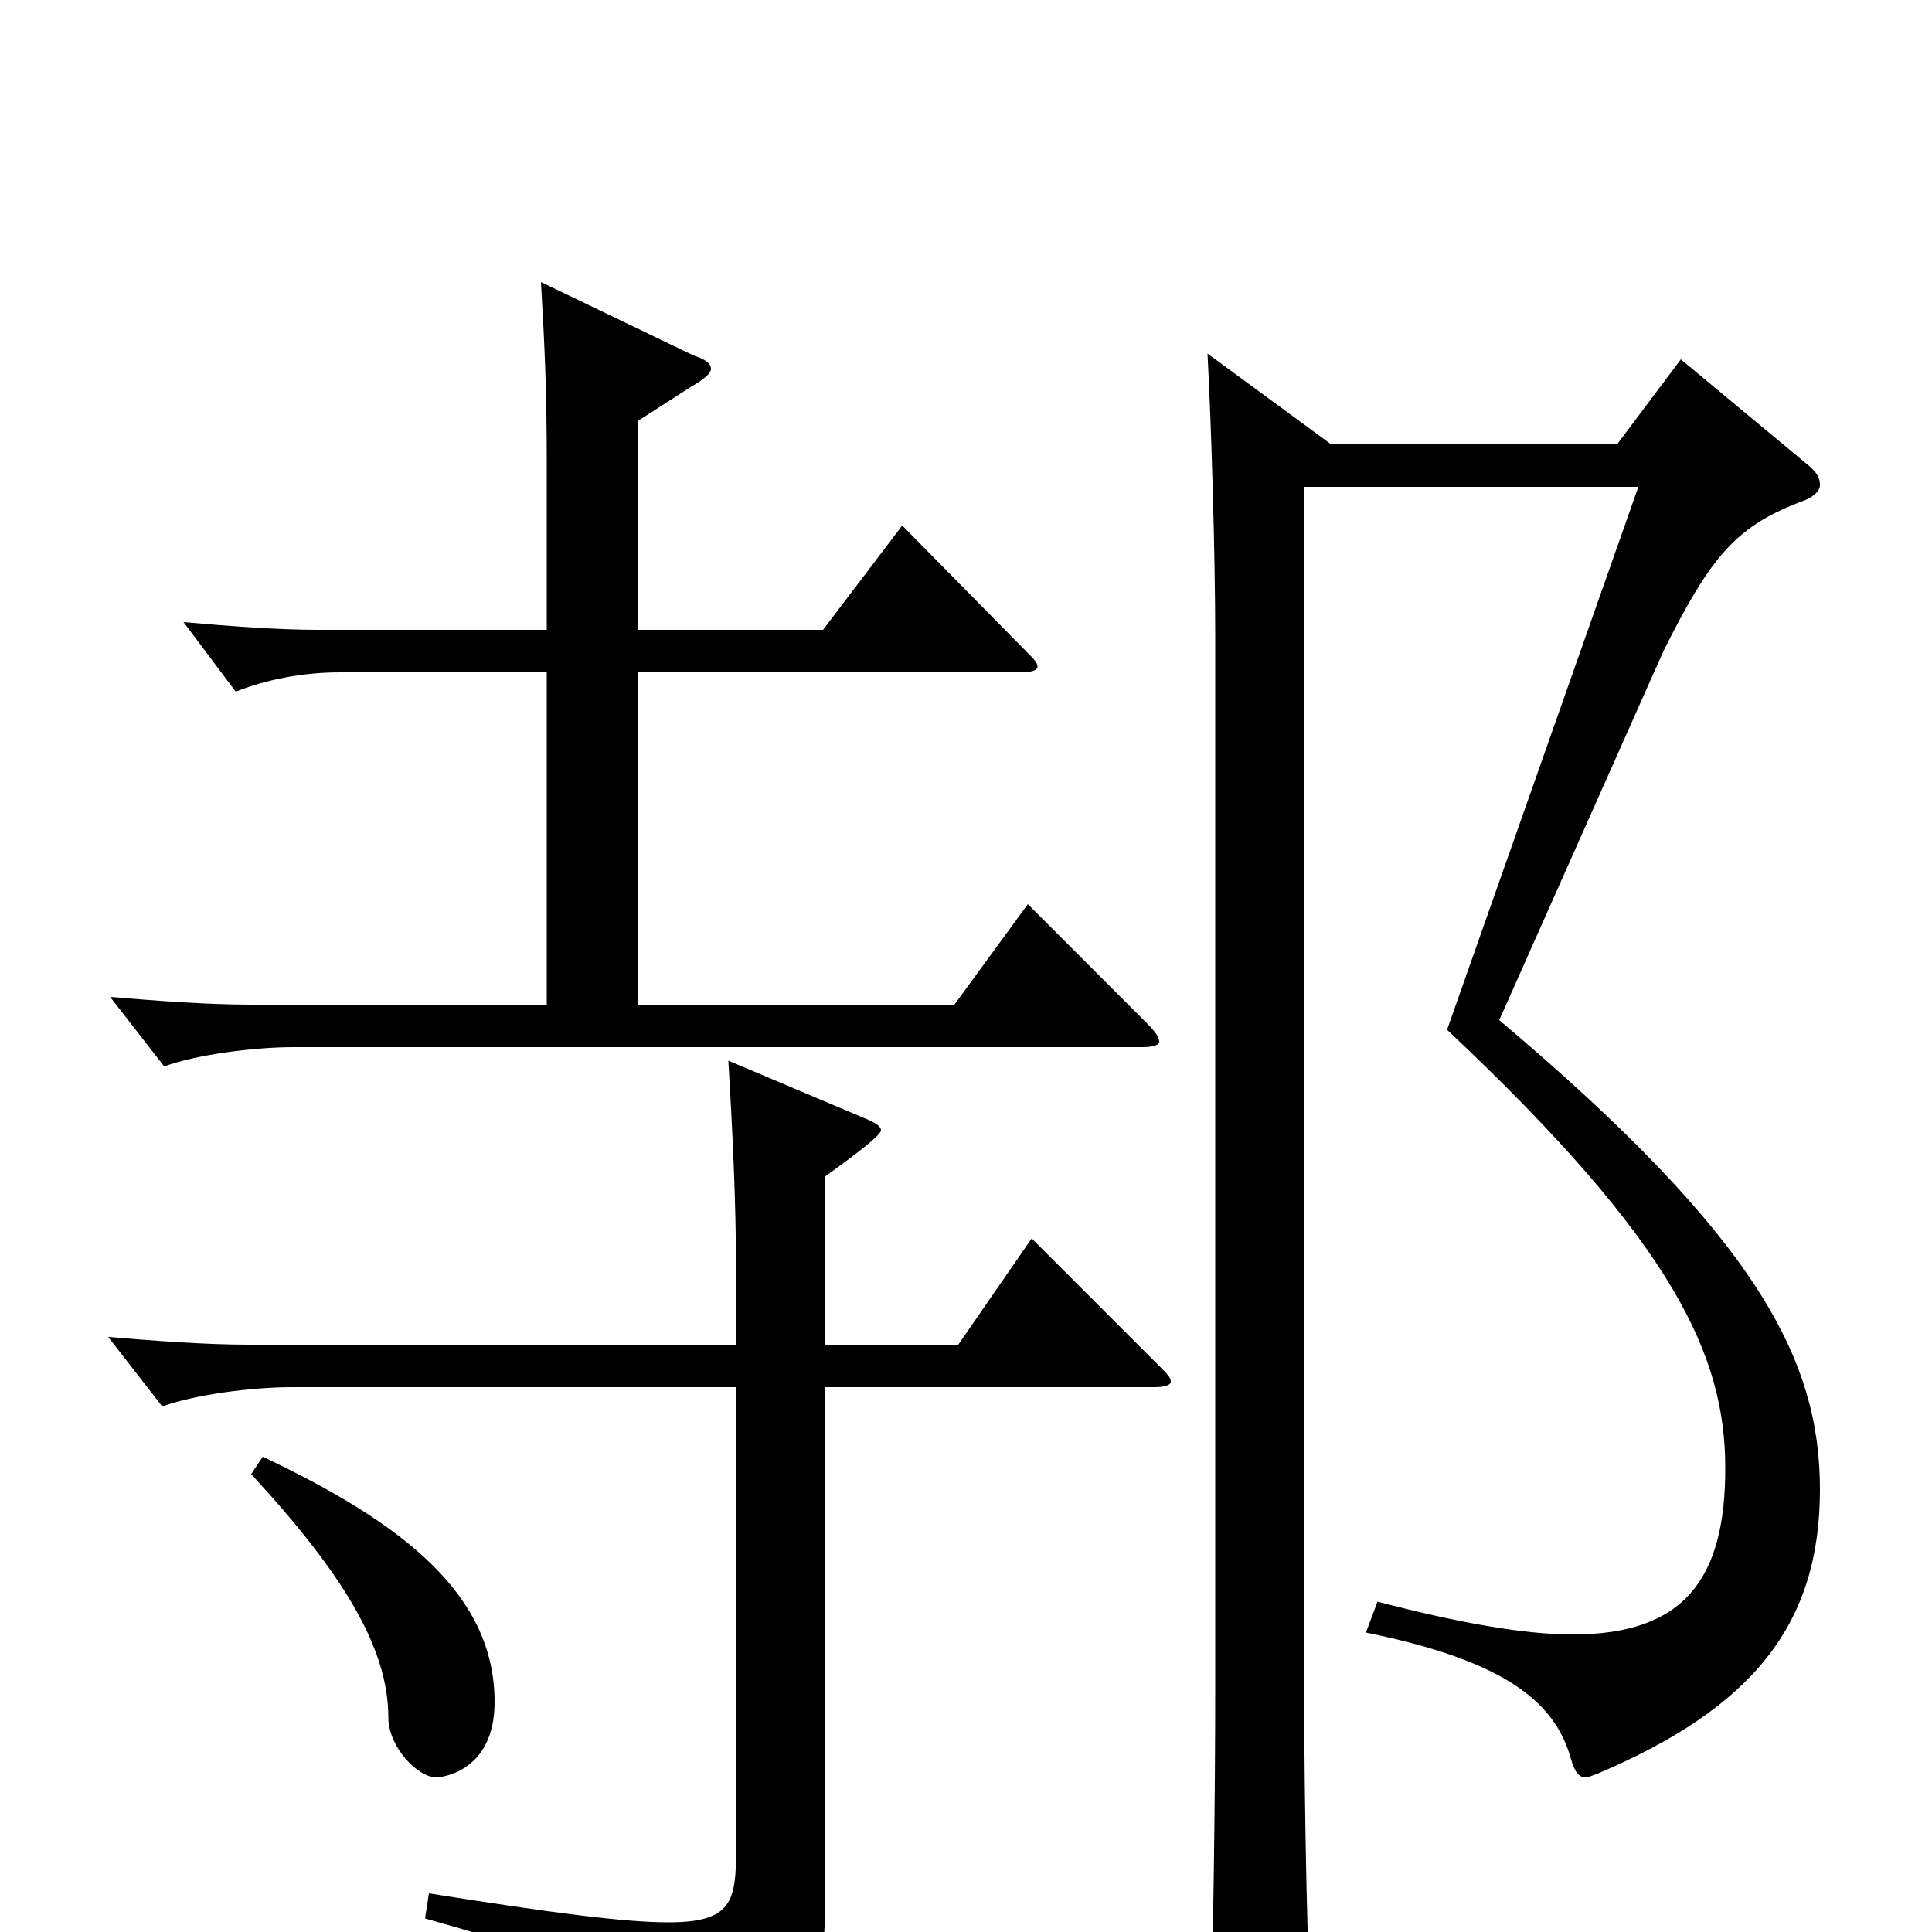 <svg xmlns="http://www.w3.org/2000/svg" viewBox="0 -1000 1000 1000">
	<path fill="#000000" d="M130 -237C179 -184 201 -146 201 -111C201 -96 216 -80 226 -80C227 -80 256 -82 256 -119C256 -174 210 -211 136 -246ZM597 -282C603 -282 606 -283 606 -285C606 -287 604 -289 600 -293L534 -359L496 -304H427V-391C438 -399 456 -412 456 -415C456 -417 453 -419 448 -421L377 -451C379 -417 381 -379 381 -340V-304H129C106 -304 80 -306 56 -308L84 -272C100 -278 130 -282 151 -282H381V-43C381 -16 379 -5 346 -5C323 -5 285 -10 222 -20L220 -7C307 17 330 33 338 65C339 71 342 74 345 74C347 74 349 73 351 72C422 41 427 32 427 -16V-282ZM625 -817C627 -780 629 -712 629 -671V-126C629 -69 628 9 626 68V75C626 91 628 97 635 97C640 97 646 95 654 91C675 81 679 76 679 62V57C677 21 675 -58 675 -134V-748H848L749 -467C867 -356 893 -298 893 -240C893 -183 872 -154 814 -154C789 -154 755 -160 713 -171L707 -155C781 -140 805 -118 813 -90C815 -83 817 -80 821 -80C822 -80 824 -81 827 -82C907 -116 942 -159 942 -229C942 -296 910 -359 776 -472L861 -663C886 -713 899 -728 934 -741C939 -743 942 -746 942 -749C942 -753 940 -756 935 -760L870 -814L837 -770H689ZM283 -480H130C107 -480 81 -482 57 -484L85 -448C101 -454 131 -458 152 -458H591C597 -458 600 -459 600 -461C600 -463 598 -466 594 -470L532 -532L494 -480H330V-652H528C534 -652 537 -653 537 -655C537 -657 535 -659 532 -662L467 -728L426 -674H330V-782L358 -800C365 -804 368 -807 368 -809C368 -812 365 -814 359 -816L280 -854C282 -819 283 -798 283 -759V-674H165C143 -674 118 -676 95 -678L122 -642C137 -648 156 -652 176 -652H283Z"/>
</svg>